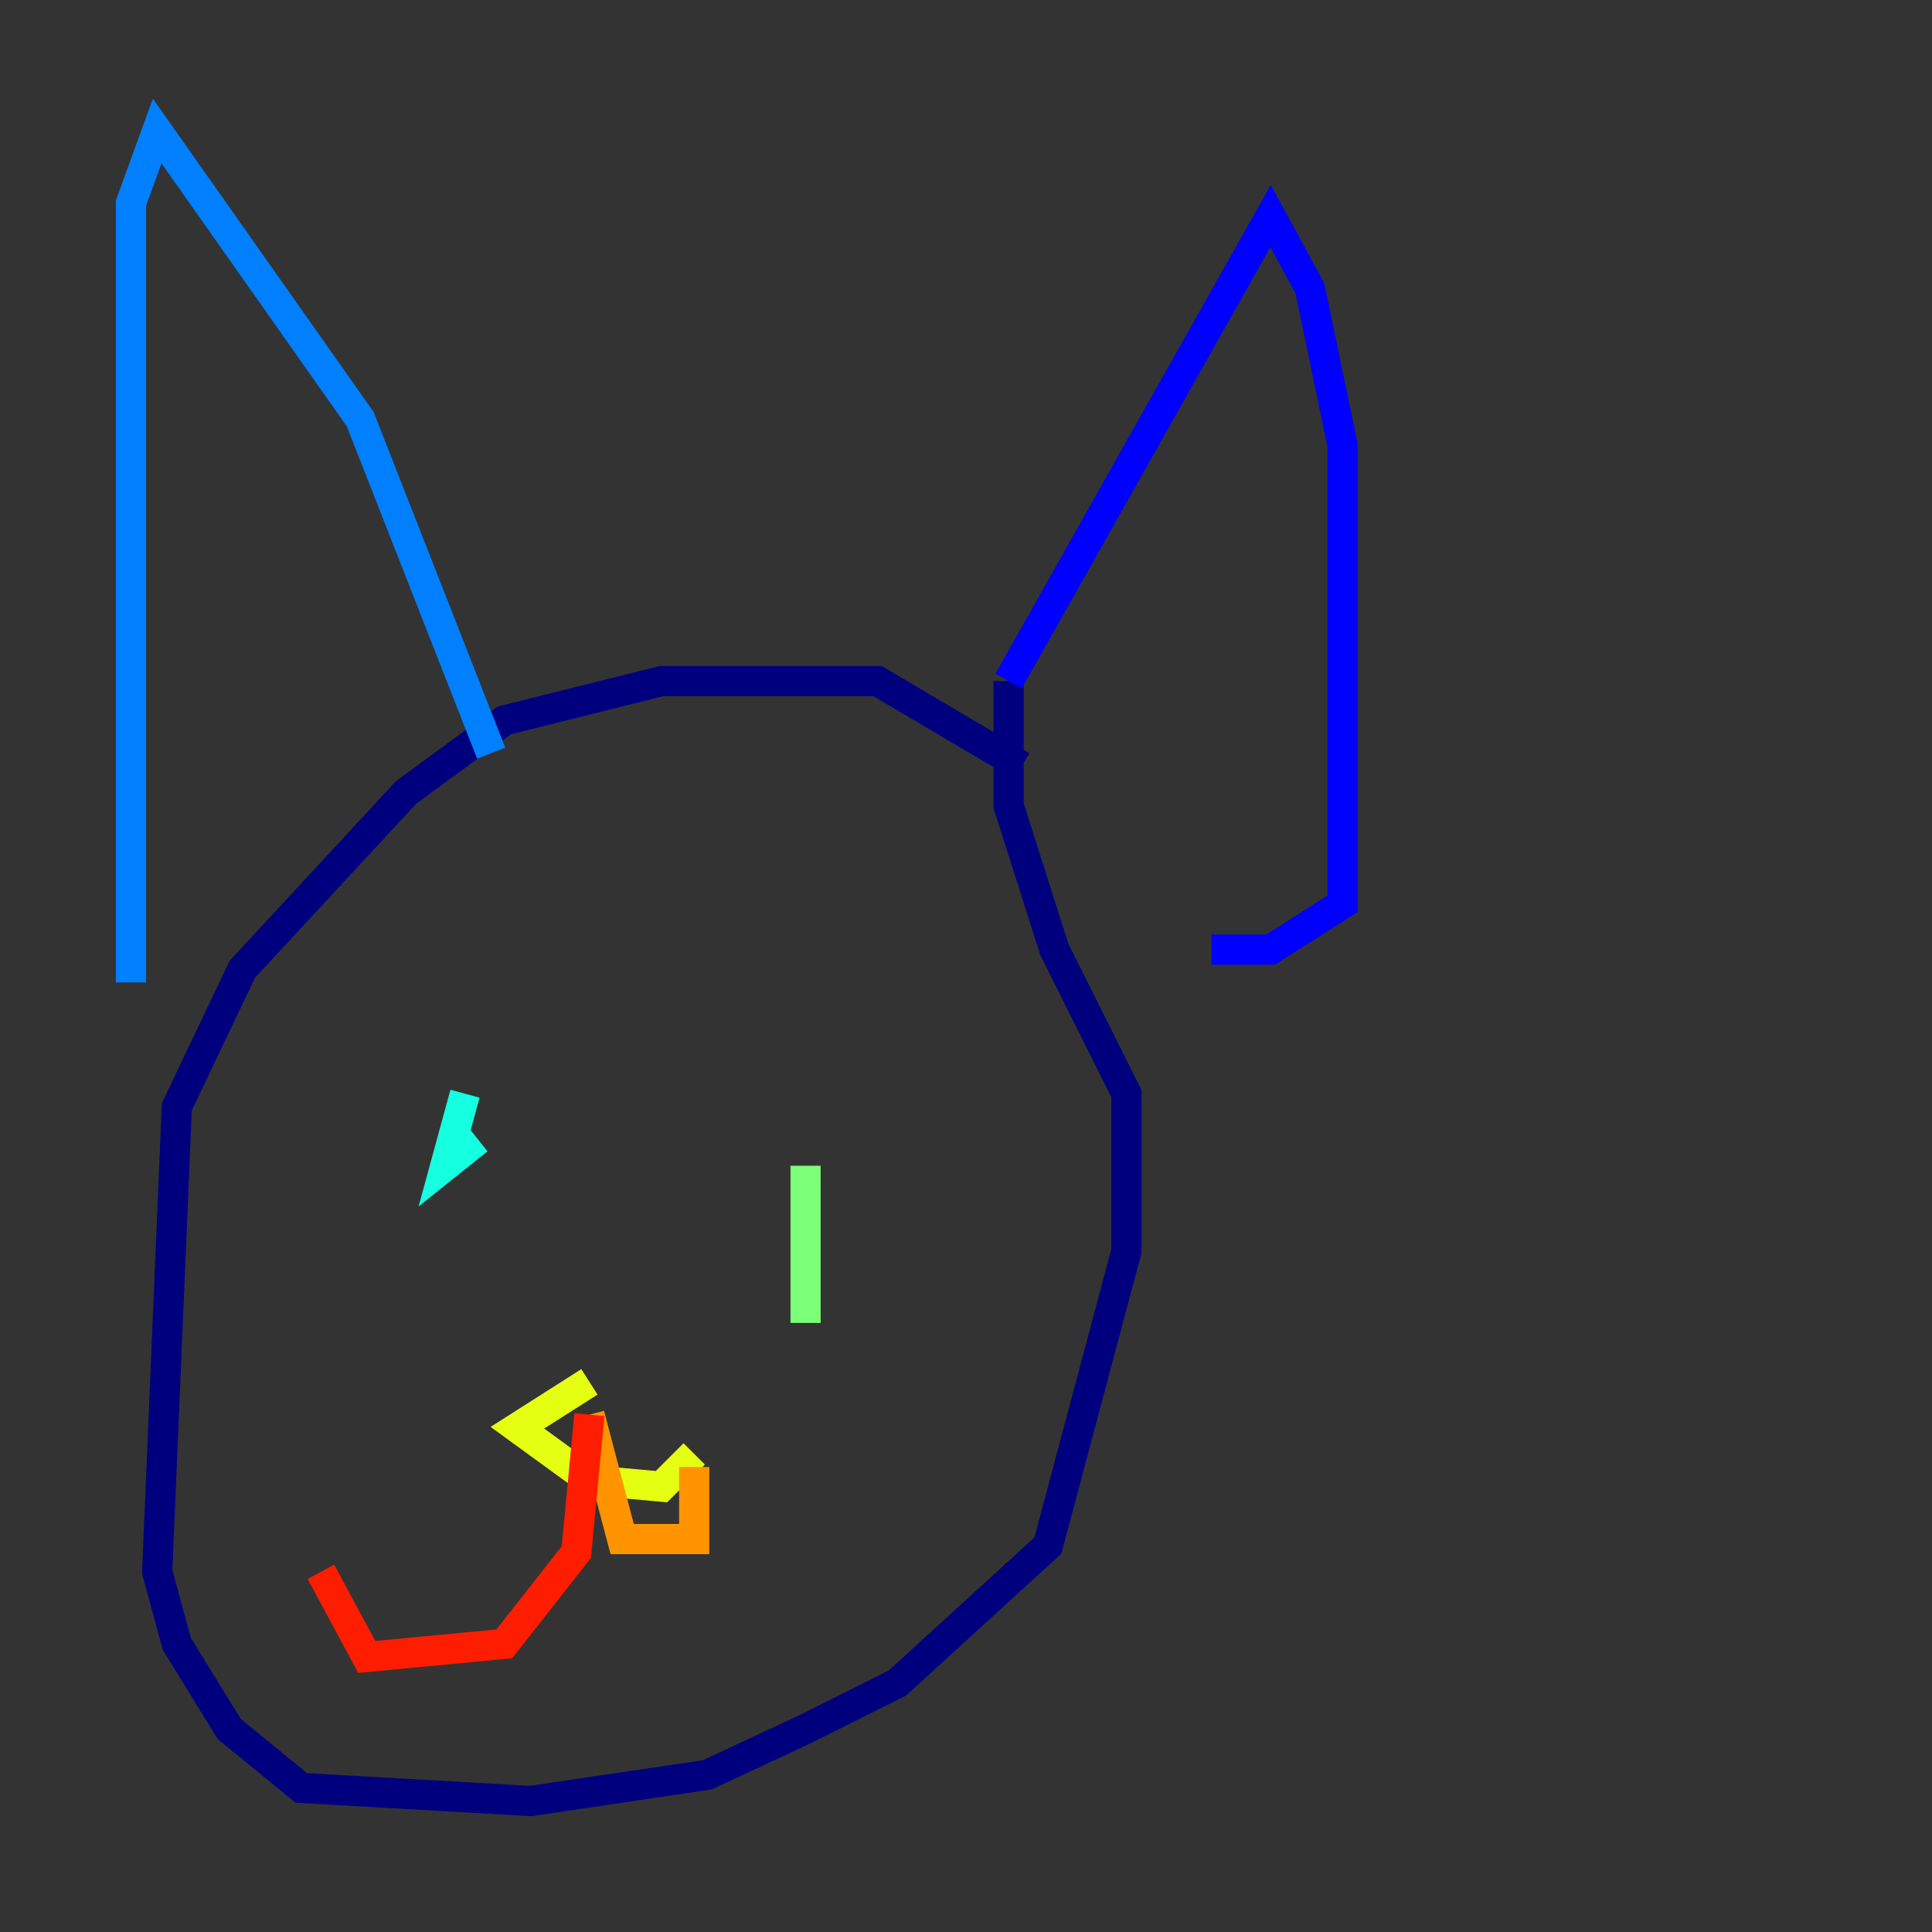 <?xml version="1.0" encoding="utf-8" ?>
<svg baseProfile="tiny" height="128" version="1.2" viewBox="0,0,128,128" width="128" xmlns="http://www.w3.org/2000/svg" xmlns:ev="http://www.w3.org/2001/xml-events" xmlns:xlink="http://www.w3.org/1999/xlink"><rect x="0" y="0" width="128" height="128" fill="#333333" stroke="none"/><defs /><polyline fill="none" points="67.688,50.766 58.142,45.125 43.824,45.125 33.41,47.729 26.902,52.502 16.054,64.217 11.715,73.329 10.414,104.136 11.715,108.909 15.186,114.549 19.959,118.454 35.146,119.322 46.861,117.586 53.37,114.549 59.444,111.512 69.424,102.4 74.63,82.875 74.63,72.461 69.858,62.915 66.82,53.37 66.82,45.125" stroke="#00007f" stroke-width="2" /><polyline fill="none" points="66.82,45.125 84.176,14.319 86.78,19.091 88.949,29.505 88.949,59.878 84.176,62.915 80.271,62.915" stroke="#0000ff" stroke-width="2" /><polyline fill="none" points="32.542,49.898 23.864,27.77 10.414,8.678 8.678,13.451 8.678,65.085" stroke="#0080ff" stroke-width="2" /><polyline fill="none" points="29.505,77.234 30.807,72.461 29.505,77.234 31.675,75.498" stroke="#15ffe1" stroke-width="2" /><polyline fill="none" points="53.37,77.234 53.37,87.647" stroke="#7cff79" stroke-width="2" /><polyline fill="none" points="39.051,91.552 34.278,94.59 39.051,98.061 43.824,98.495 45.993,96.325" stroke="#e4ff12" stroke-width="2" /><polyline fill="none" points="45.993,97.193 45.993,101.966 41.22,101.966 39.051,93.722" stroke="#ff9400" stroke-width="2" /><polyline fill="none" points="39.051,93.722 38.183,102.834 33.41,108.909 24.298,109.776 21.261,104.136" stroke="#ff1d00" stroke-width="2" /><polyline fill="none" points="39.051,105.871 39.051,105.871" stroke="#7f0000" stroke-width="2" /></svg>